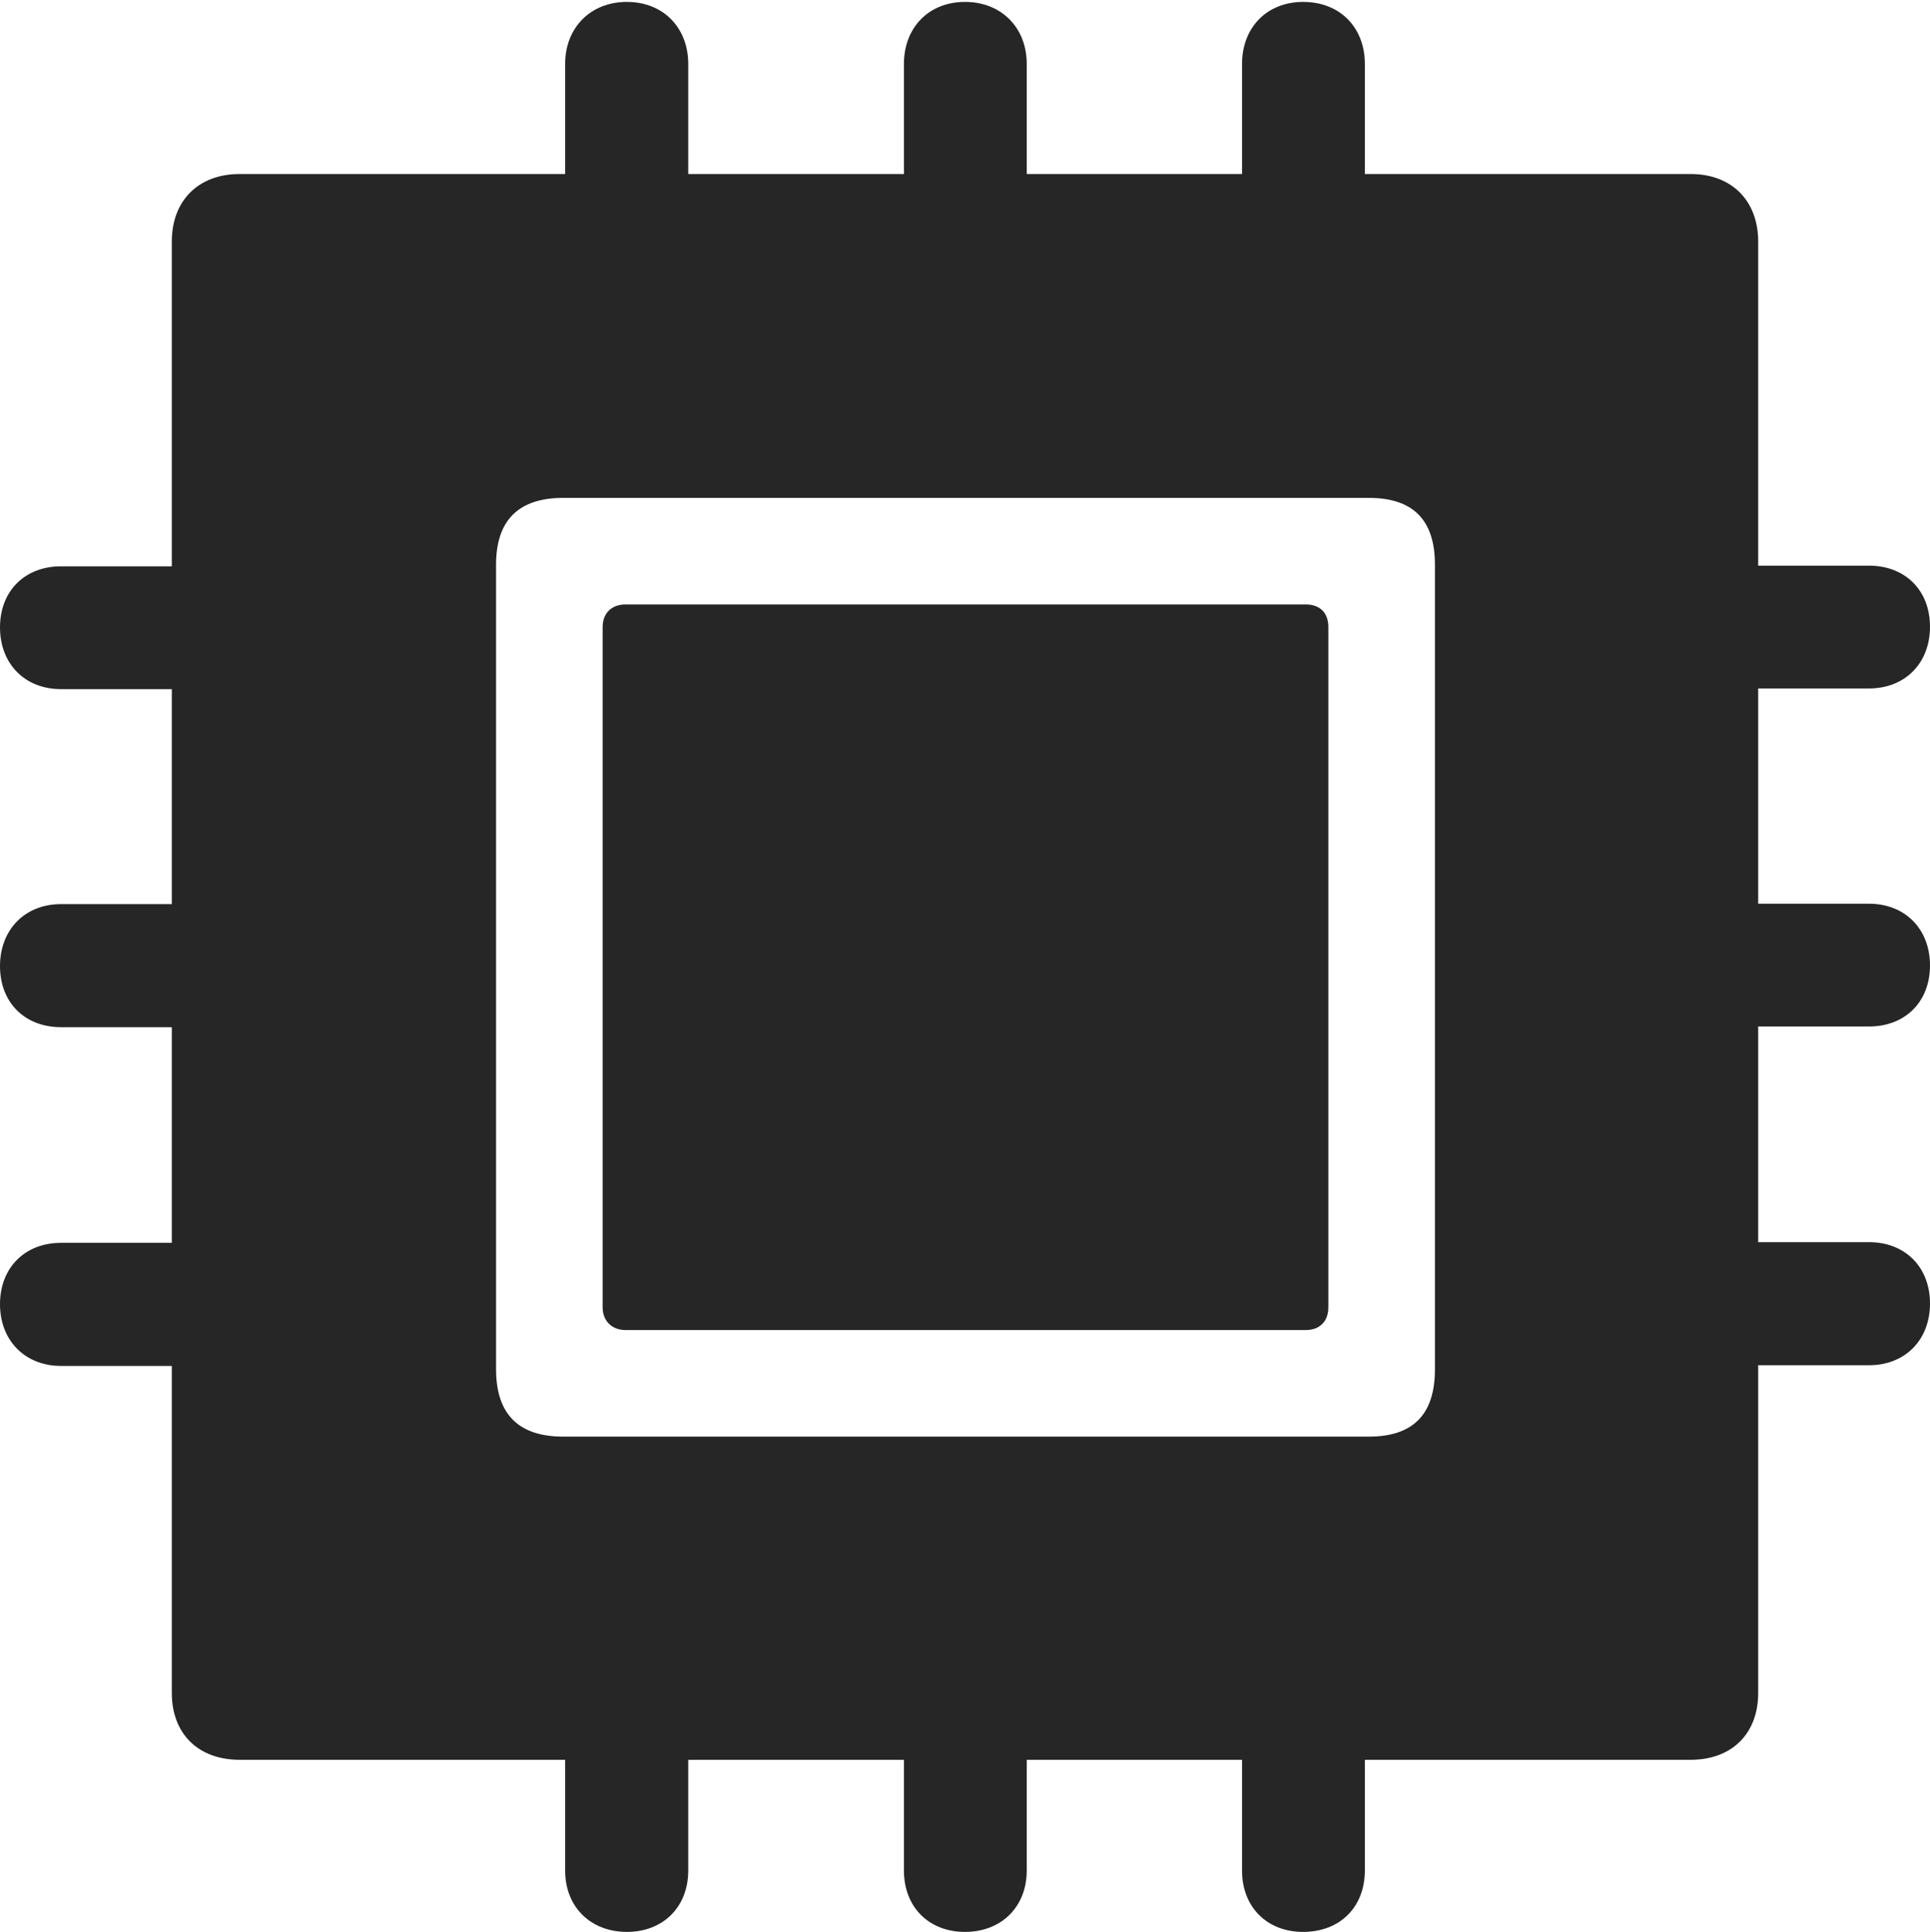 <?xml version="1.0" encoding="UTF-8"?>
<!--Generator: Apple Native CoreSVG 232.5-->
<!DOCTYPE svg
PUBLIC "-//W3C//DTD SVG 1.1//EN"
       "http://www.w3.org/Graphics/SVG/1.1/DTD/svg11.dtd">
<svg version="1.1" xmlns="http://www.w3.org/2000/svg" xmlns:xlink="http://www.w3.org/1999/xlink" width="94.761" height="94.87">
 <g>
  <rect height="94.87" opacity="0" width="94.761" x="0" y="0"/>
  <path d="M0 64.045C0 65.814 1.214 67.077 2.998 67.077L8.436 67.077L8.436 83.137C8.436 85.147 9.741 86.419 11.767 86.419L27.748 86.419L27.748 91.857C27.748 93.641 28.996 94.87 30.779 94.87C32.563 94.87 33.792 93.641 33.792 91.857L33.792 86.419L44.382 86.419L44.382 91.857C44.382 93.641 45.597 94.87 47.38 94.87C49.164 94.87 50.412 93.641 50.412 91.857L50.412 86.419L60.983 86.419L60.983 91.857C60.983 93.641 62.198 94.87 63.981 94.87C65.799 94.87 67.013 93.641 67.013 91.857L67.013 86.419L83.009 86.419C85.02 86.419 86.325 85.147 86.325 83.137L86.325 67.043L91.763 67.043C93.546 67.043 94.761 65.795 94.761 64.012C94.761 62.228 93.546 60.998 91.763 60.998L86.325 60.998L86.325 50.409L91.763 50.409C93.546 50.409 94.761 49.194 94.761 47.411C94.761 45.627 93.546 44.379 91.763 44.379L86.325 44.379L86.325 33.808L91.763 33.808C93.546 33.808 94.761 32.56 94.761 30.776C94.761 28.992 93.546 27.778 91.763 27.778L86.325 27.778L86.325 11.861C86.325 9.851 85.02 8.545 83.009 8.545L67.013 8.545L67.013 3.141C67.013 1.357 65.799 0.094 63.981 0.094C62.198 0.094 60.983 1.357 60.983 3.141L60.983 8.545L50.412 8.545L50.412 3.141C50.412 1.357 49.164 0.094 47.38 0.094C45.597 0.094 44.382 1.357 44.382 3.141L44.382 8.545L33.792 8.545L33.792 3.141C33.792 1.357 32.563 0.094 30.779 0.094C28.996 0.094 27.748 1.357 27.748 3.141L27.748 8.545L11.767 8.545C9.741 8.545 8.436 9.851 8.436 11.861L8.436 27.811L2.998 27.811C1.214 27.811 0 29.026 0 30.81C0 32.593 1.214 33.841 2.998 33.841L8.436 33.841L8.436 44.398L2.998 44.398C1.214 44.398 0 45.661 0 47.444C0 49.228 1.214 50.442 2.998 50.442L8.436 50.442L8.436 61.032L2.998 61.032C1.214 61.032 0 62.262 0 64.045ZM27.653 70.548C25.474 70.548 24.356 69.463 24.356 67.232L24.356 27.732C24.356 25.535 25.474 24.45 27.653 24.45L67.205 24.45C69.384 24.45 70.454 25.535 70.454 27.732L70.454 67.232C70.454 69.463 69.384 70.548 67.205 70.548ZM29.589 64.2C29.589 64.872 30.047 65.315 30.719 65.315L64.106 65.315C64.811 65.315 65.221 64.872 65.221 64.2L65.221 30.798C65.221 30.092 64.811 29.683 64.106 29.683L30.719 29.683C30.047 29.683 29.589 30.092 29.589 30.798Z" fill="#000000" fill-opacity="0.85"/>
 </g>
</svg>
